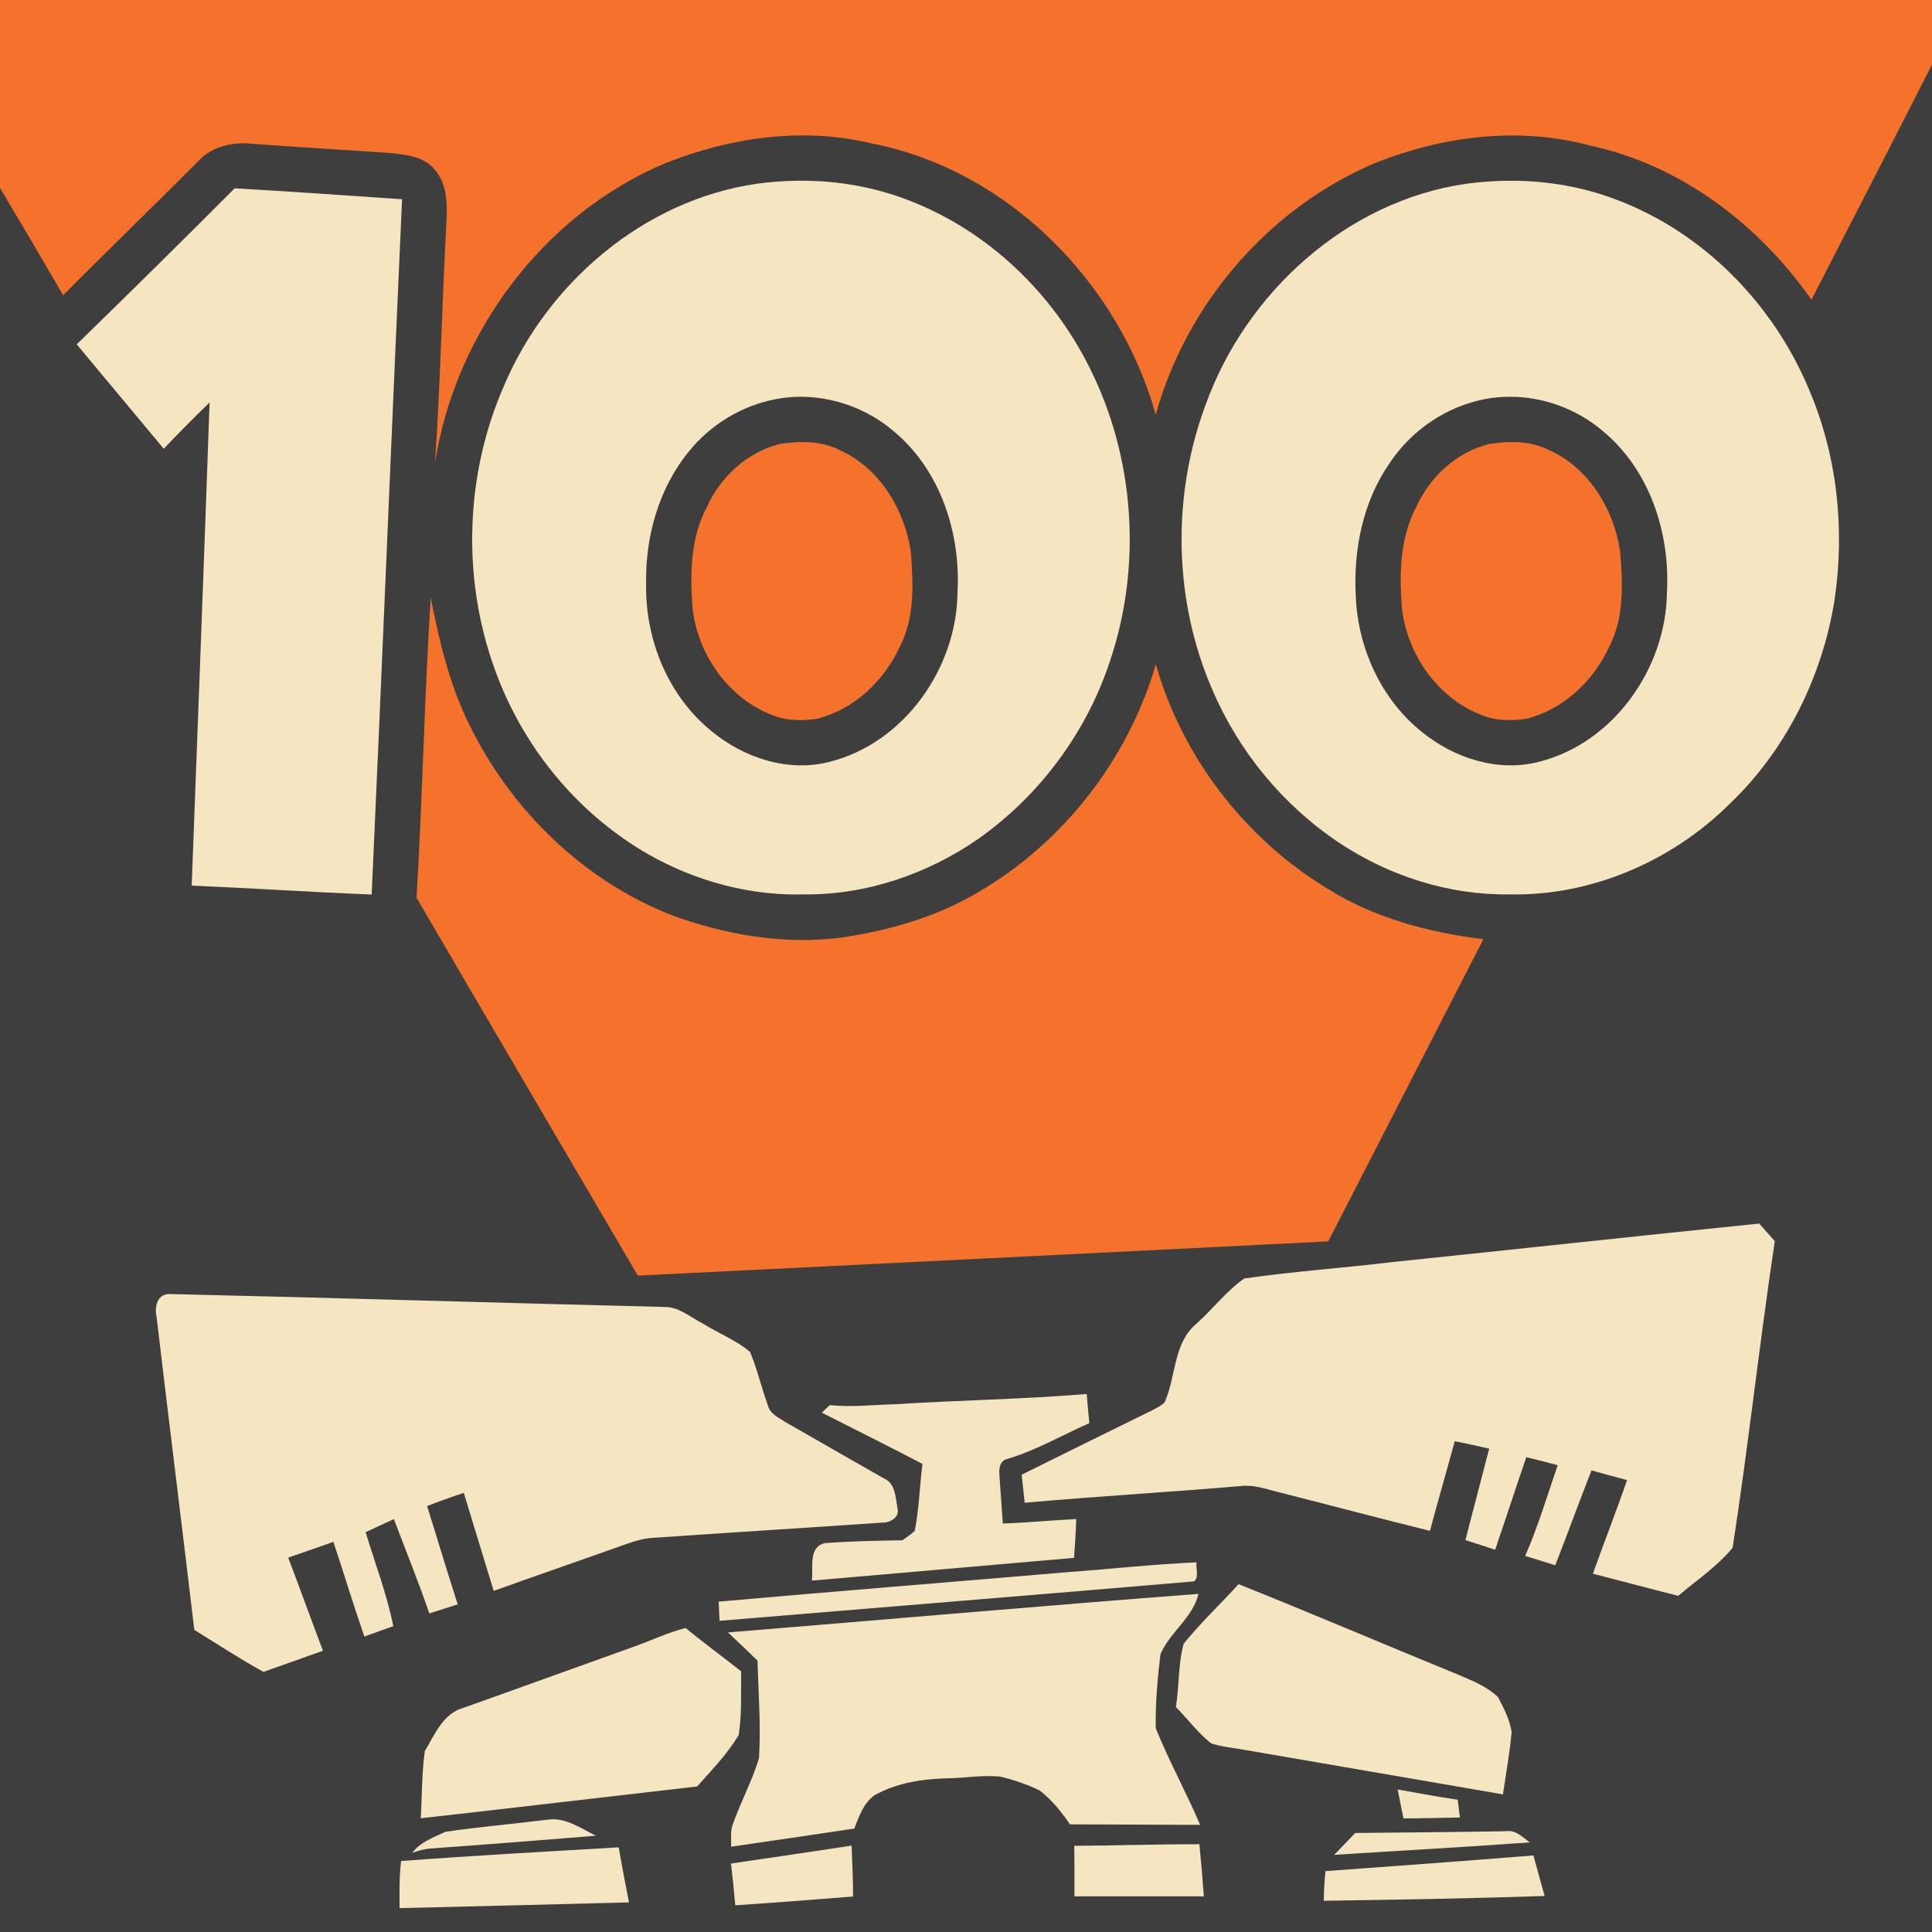 <?xml version="1.0" encoding="UTF-8" standalone="no"?>
<svg
   xmlns:dc="http://purl.org/dc/elements/1.1/"
   xmlns:cc="http://creativecommons.org/ns#"
   xmlns:rdf="http://www.w3.org/1999/02/22-rdf-syntax-ns#"
   xmlns:svg="http://www.w3.org/2000/svg"
   xmlns="http://www.w3.org/2000/svg"
   xmlns:sodipodi="http://sodipodi.sourceforge.net/DTD/sodipodi-0.dtd"
   xmlns:inkscape="http://www.inkscape.org/namespaces/inkscape"
   width="1280"
   height="1280"
   viewBox="0 0 1024 1024"
   version="1.1"
   id="svg2"
   inkscape:version="0.48.1 "
   sodipodi:docname="teleport_grind.svg">
  <defs
     id="defs54" />
  <sodipodi:namedview
     pagecolor="#ffffff"
     bordercolor="#666666"
     borderopacity="1"
     objecttolerance="10"
     gridtolerance="10"
     guidetolerance="10"
     inkscape:pageopacity="0"
     inkscape:pageshadow="2"
     inkscape:window-width="1920"
     inkscape:window-height="1018"
     id="namedview52"
     showgrid="false"
     inkscape:snap-page="true"
     fit-margin-top="0"
     fit-margin-left="0"
     fit-margin-right="0"
     fit-margin-bottom="0"
     inkscape:zoom="0.6609375"
     inkscape:cx="640"
     inkscape:cy="640"
     inkscape:window-x="-8"
     inkscape:window-y="-8"
     inkscape:window-maximized="1"
     inkscape:current-layer="svg2" />
  <rect
     style="fill:#3e3e3e;fill-opacity:1;fill-rule:nonzero;stroke:none"
     id="rect3036"
     width="1024"
     height="1024"
     x="0"
     y="0" />
  <path
     d="m 0,0 1024,0 0,34.26 C 1002.84,75.88 981.4,117.36 960.1,158.9 932.26,118.94 890.56,87.22 842.36,77.06 805.2,67.06 765.4,72.08 729.92,85.96 673.1,109.54 628.94,160.66 612.56,219.8 593,149.84 534.22,90.06 462,76.02 c -36.38,-8.8 -74.96,-3.2 -109.38,10.48 -64.58,27.18 -111.3,89.94 -122.06,158.8 2.9,-42.36 3.7,-84.84 6.04,-127.22 0.6,-9.68 0.46,-20.64 -6.32,-28.34 -5.5,-6.66 -14.6,-7.68 -22.62,-8.56 -24.7,-1.76 -49.44,-3.16 -74.14,-4.98 -10.18,-1.06 -21.1,1.28 -28.26,9.04 C 81.5,109.16 57.18,132.52 33.48,156.5 22.44,137.46 11.3,118.5 0,99.6 L 0,0 z"
     id="path4"
     inkscape:connector-curvature="0"
     style="fill:#f5722c" />
  <path
     d="m 421.95,95.8 c -6.963,0.115 -13.96,0.65 -20.85,1.6 -59.7,8.6 -110.94,52.43 -134.1,107.35 -20.42,46.74 -22.24,101.32 -5,149.3 12.44,35.12 35.44,66.43 65.6,88.35 28.24,20.7 63.23,32.55 98.35,31.65 33.02,0.4 65.65,-10.74 92.65,-29.5 32.4,-22.86 57.21,-56.29 69.65,-93.95 17.14,-50.64 13.25,-108.14 -10.85,-155.9 -19.52,-39.26 -53.28,-71.74 -94.2,-87.9 -19.425,-7.815 -40.36,-11.344 -61.25,-11 z m 1.65,114.5 c 18.116,-0.188 36.188,6.402 50,18.2 24.82,20.54 35.68,54.08 33.9,85.6 -0.44,39.98 -28.09,79.48 -67.45,89.6 -22.16,5.88 -46,-2 -63.2,-16.4 -22.72,-18.54 -34.78,-48.16 -34.4,-77.2 -0.54,-25.24 6.55,-51.18 22.75,-70.9 11.46,-14.2 27.98,-24.21 45.9,-27.65 4.136,-0.784 8.319,-1.207 12.5,-1.25 z"
     id="path8"
     style="fill:#f5e5c1"
     inkscape:connector-curvature="0" />
  <path
     d="m 802.15,95.8 c -8.358,-0.066 -16.731,0.469 -25,1.6 -63.46,9.08 -116.93,57.86 -138.25,117.4 -17.88,48.16 -16.89,103.28 3.55,150.5 13.92,32.76 37.43,61.4 67.05,81.2 26.58,17.78 58.44,28.01 90.5,27.55 43.16,0.94 85.81,-17.42 116.35,-47.6 30.06,-28.48 49.39,-67.41 55.95,-108.15 5.68,-37.88 1.47,-77.44 -13.85,-112.7 -19.02,-45.08 -56.21,-82.9 -102.35,-100 -17.229,-6.518 -35.563,-9.655 -53.95,-9.8 z m -2.5,114.5 c 18.068,-0.178 36.07,6.385 49.85,18.15 24.88,20.54 35.8,54.09 34,85.65 -0.46,39.96 -28.12,79.52 -67.5,89.6 -21.68,5.76 -44.99,-1.7 -62.05,-15.5 -21.76,-17.22 -34.29,-44.63 -35.35,-72.15 -1.38,-24.82 3.85,-50.64 18.35,-71.2 11.54,-17.1 29.93,-29.51 50.25,-33.35 4.125,-0.776 8.281,-1.159 12.45,-1.2 z"
     id="path10"
     style="fill:#f5e5c1"
     inkscape:connector-curvature="0" />
  <path
     d="m 124.38,99.82 c 29.58,1.68 59.16,3.76 88.72,5.78 -5.56,122.84 -10.5,245.7 -16.1,368.52 -31.82,-1.26 -63.6,-3.36 -95.4,-4.72 3.2,-85.36 6.52,-170.72 9.48,-256.08 -8.26,8 -16.38,16.18 -24.28,24.54 -15.38,-18.46 -30.78,-36.9 -46.14,-55.36 28.12,-27.34 56,-54.92 83.72,-82.68 z"
     id="path12"
     inkscape:connector-curvature="0"
     style="fill:#f5e5c1" />
  <path
     d="m 413.08,235.36 c 10.74,-1.68 22.44,-1.86 32.32,3.36 20.9,9.52 34.04,31.4 37.32,53.56 1.36,16.94 2.28,35.12 -5.88,50.64 -8.3,18.06 -24.2,33.1 -43.7,38.02 -8,1.2 -16.52,1.18 -24.08,-2.04 -22.92,-8.86 -38.92,-31.7 -41.9,-55.76 -1.56,-18.36 -1.32,-37.9 7.56,-54.58 7.24,-15.9 21.26,-28.84 38.36,-33.2 z"
     id="path18"
     inkscape:connector-curvature="0"
     style="fill:#f5722c" />
  <path
     d="m 789.08,235.36 c 10.72,-1.7 22.38,-1.84 32.24,3.32 20.96,9.48 34.12,31.4 37.38,53.6 1.4,16.92 2.3,35.12 -5.86,50.62 -8.28,18.08 -24.2,33.12 -43.7,38.04 -7.94,1.18 -16.4,1.18 -23.92,-1.98 -22.98,-8.8 -39,-31.66 -42.08,-55.72 -1.52,-18.36 -1.34,-37.9 7.52,-54.58 7.24,-15.94 21.26,-28.96 38.42,-33.3 z"
     id="path20"
     inkscape:connector-curvature="0"
     style="fill:#f5722c" />
  <path
     d="m 220.78,475.82 c 3.14,-52.98 4.18,-106.06 7.5,-159.02 4.44,22.32 9.6,44.76 19.54,65.36 21.76,45.72 60.22,83.9 107.52,102.64 28.74,10.64 59.84,16.08 90.44,12.16 25.5,-3.76 50.8,-10.94 73.04,-24.28 45.06,-26.36 79.18,-70.5 93.8,-120.56 14.06,49.44 47.72,92.96 91.8,119.38 24.62,15.3 53.26,22.78 81.8,26.3 C 758.78,551.18 731.44,604.6 704,657.96 582.02,664.1 460.04,670.04 338.06,676.1 299,609.32 259.7,542.68 220.78,475.82 z"
     id="path22"
     inkscape:connector-curvature="0"
     style="fill:#f5722c" />
  <path
     d="m 737.84,668.94 c 64.86,-6.74 129.7,-13.8 194.58,-20.44 2.76,3.1 5.5,6.2 8.26,9.32 -8.12,54.08 -14.04,108.54 -22.34,162.52 -8.14,9.88 -19.1,17.2 -28.84,25.48 -15.1,-3.8 -30.14,-7.88 -45.24,-11.72 5.92,-16.58 12.38,-32.96 18.1,-49.62 -6.3,-1.68 -12.58,-3.38 -18.84,-5.14 -6.54,16.7 -12.68,33.56 -19.2,50.28 -5.32,-1.7 -10.64,-3.3 -15.94,-4.94 6.84,-15.62 11.68,-32 17.24,-48.1 -5.54,-1.52 -11.1,-2.9 -16.66,-4.24 -5.58,16.32 -10.92,32.72 -16.48,49.06 -5.26,-1.76 -10.52,-3.46 -15.8,-5.1 4.24,-16.16 8.38,-32.34 12.62,-48.5 -6.08,-1.36 -12.14,-2.76 -18.26,-3.9 -4.3,15.84 -8.9,31.62 -13.14,47.48 -26.64,-6.58 -53.18,-13.66 -79.78,-20.4 -6.62,-1.54 -13.2,-4.14 -20.1,-3.38 -38.28,3.3 -76.66,5.44 -114.94,8.9 -0.5,-4.96 -1,-9.94 -1.58,-14.88 23.22,-11.54 46.48,-22.98 69.76,-34.42 2.1,-1.16 4.36,-2.2 6.04,-3.98 6.06,-13.52 4.48,-31.14 16.62,-41.42 8.74,-7.8 15.96,-17.46 25.58,-24.18 25.98,-3.74 52.26,-5.54 78.34,-8.68 z"
     id="path24"
     inkscape:connector-curvature="0"
     style="fill:#f5e5c1" />
  <path
     d="m 82.98,697.94 c -1.22,-5.16 0.26,-11.94 6.66,-12.08 87.52,2.02 175.08,4.68 262.62,6.86 7.76,-0.1 13.76,5.58 20.38,8.84 8.16,5.18 17.56,8.74 24.92,15 3.88,9.32 6.1,19.26 9.58,28.74 1.2,4.32 5.76,6.12 9.16,8.44 17.36,9.96 34.72,19.92 52.12,29.82 6.44,2.66 6.2,10.7 7.4,16.48 0.78,4.12 -4,6.98 -7.64,6.94 -40.82,2.8 -81.64,5.3 -122.46,8.14 -5.06,0.28 -9.9,1.88 -14.64,3.56 -23.12,8.24 -46.32,16.22 -69.4,24.52 -5.26,-17.32 -10.66,-34.6 -15.86,-51.94 -6.54,2.14 -13.04,4.48 -19.46,6.98 5.46,17.34 10.64,34.78 16.24,52.1 -5.02,1.58 -10.04,3.18 -15.06,4.8 -5.72,-16.86 -12.52,-33.34 -18.78,-50 -4.98,2.34 -9.98,4.66 -14.98,6.94 5,16.58 11.28,32.8 14.68,49.84 -5.12,1.78 -10.24,3.62 -15.34,5.48 -5.78,-16.64 -10.86,-33.5 -16.42,-50.18 -7.96,2.84 -15.96,5.56 -23.94,8.36 6.28,16.4 12.12,32.96 18.42,49.34 -10.5,3.8 -21.04,7.44 -31.54,11.22 -12.52,-6.92 -24.5,-14.76 -36.66,-22.28 -6.54,-55.32 -13.48,-110.6 -20,-165.92 z"
     id="path26"
     inkscape:connector-curvature="0"
     style="fill:#f5e5c1" />
  <path
     d="m 473.88,744.3 c 34.02,-2.16 68.14,-2.64 102.1,-5.46 0.42,5.14 0.86,10.28 1.4,15.44 -14.76,6.54 -28.86,14.82 -44.48,19.28 -3.12,1.34 -3.5,5.42 -3.18,8.38 0.6,8.52 1.18,17.04 1.8,25.54 13,-0.38 25.94,-1.76 38.92,-2.36 -0.22,6.86 -0.64,13.72 -1.18,20.58 -46.32,3.96 -92.64,8.12 -138.96,12.04 0.86,-6.7 -2.02,-17.7 6.84,-19.86 13.68,-1 27.44,-1.3 41.16,-1.5 2.2,-1.62 4.54,-3.08 6.52,-4.98 2.36,-11.7 2.6,-23.7 4.1,-35.52 -17.68,-9.22 -35.52,-18.1 -53.3,-27.12 1.34,-1.4 2.76,-2.74 4.18,-4.02 11.34,1.2 22.72,-0.14 34.08,-0.44 z"
     id="path28"
     inkscape:connector-curvature="0"
     style="fill:#f5e5c1" />
  <path
     d="m 565.74,833.28 c 22.84,-1.66 45.6,-4.22 68.46,-5.2 -0.54,3.24 1.5,7.6 -1.3,10.08 -83.82,7.18 -167.7,13.9 -251.54,20.9 -0.14,-3.4 -0.3,-6.78 -0.44,-10.16 61.6,-5.48 123.22,-10.36 184.82,-15.62 z"
     id="path30"
     inkscape:connector-curvature="0"
     style="fill:#f5e5c1" />
  <path
     d="m 656.46,839.64 c 39.42,15.74 78.44,32.46 117.72,48.5 6.98,3.02 14.34,6.04 19.84,11.44 3.06,5.82 6.24,11.96 7.18,18.5 -1.04,11.04 -2.96,22 -4.62,32.98 -45.54,-7.88 -91.08,-15.7 -136.62,-23.54 -6.02,-1.12 -12.2,-1.6 -18.02,-3.48 -7.06,-5.56 -12.4,-12.96 -18.72,-19.3 1.88,-11.1 1.14,-22.7 4.16,-33.54 9,-11.12 19.48,-20.96 29.08,-31.56 z"
     id="path32"
     inkscape:connector-curvature="0"
     style="fill:#f5e5c1" />
  <path
     d="m 385.84,865.22 c 83.12,-6.78 166.22,-14.08 249.38,-20.44 -2.98,12.66 -15.16,20.28 -20.12,31.94 -1.62,12.98 -2.74,26.18 -2.54,39.26 7.02,17.4 16.16,33.96 23.56,51.24 -23,-0.06 -46.02,-0.24 -69.02,-0.26 -4.52,-6.62 -9.64,-13.02 -16,-17.94 -6.66,-3.28 -13.8,-5.68 -21,-7.38 -9.38,-0.96 -18.74,0.8 -28.1,0.9 -13.24,0.36 -26.8,2.4 -38.48,8.98 -5.88,4.14 -8.2,11.28 -10.72,17.66 -21.76,3.24 -43.52,6.48 -65.3,9.62 0.14,-4.08 -0.54,-8.34 1,-12.22 4.22,-11.66 10.1,-22.72 13.76,-34.56 1.12,-17.26 -0.32,-34.58 -0.76,-51.86 -5.16,-5.04 -10.42,-9.98 -15.66,-14.94 z"
     id="path34"
     inkscape:connector-curvature="0"
     style="fill:#f5e5c1" />
  <path
     d="m 334.88,873.16 c 9.54,-3.3 18.64,-7.78 28.46,-10.28 9.66,7.88 19.72,15.24 29.48,22.96 -0.18,11.24 0.48,22.62 -1.32,33.76 -5.96,10.08 -14.28,18.54 -22,27.26 -48.84,5.58 -97.64,11.4 -146.5,16.86 0.7,-11.86 0.52,-23.8 2.14,-35.56 5.2,-8.72 9.76,-20.08 20.5,-22.98 29.78,-10.58 59.48,-21.4 89.24,-32.02 z"
     id="path36"
     inkscape:connector-curvature="0"
     style="fill:#f5e5c1" />
  <path
     d="m 740.78,948.46 c 10.6,1.82 21.16,3.94 31.82,5.42 0.4,3.14 0.78,6.28 1.18,9.44 -9.98,0.16 -19.94,0.46 -29.92,0.46 -1,-5.12 -2.04,-10.22 -3.08,-15.32 z"
     id="path38"
     inkscape:connector-curvature="0"
     style="fill:#f5e5c1" />
  <path
     d="m 290.16,964.46 c 9.46,-1.42 17.62,4.54 25.66,8.52 -29.28,2.36 -58.56,4.7 -87.84,6.78 -3.28,0.3 -6.44,1.08 -9.48,2.36 3.94,-5.66 11.44,-8.36 17.58,-11.22 17.94,-2.68 36.08,-4.16 54.08,-6.44 z"
     id="path40"
     inkscape:connector-curvature="0"
     style="fill:#f5e5c1" />
  <path
     d="m 718.28,971.52 c 26.62,-0.3 53.22,-0.44 79.84,-0.94 5.18,-0.88 8.86,3.22 12.7,5.92 -34.54,2.52 -69.12,4.38 -103.68,6.62 3.72,-3.86 7.46,-7.7 11.14,-11.6 z"
     id="path42"
     inkscape:connector-curvature="0"
     style="fill:#f5e5c1" />
  <path
     d="m 387.46,987.7 c 21.3,-3.12 42.62,-6.24 63.92,-9.48 0.26,8.98 0.84,17.98 0.74,26.98 -20.8,1.62 -41.6,3.28 -62.42,4.64 -0.66,-7.4 -1.38,-14.78 -2.24,-22.14 z"
     id="path44"
     inkscape:connector-curvature="0"
     style="fill:#f5e5c1" />
  <path
     d="m 569.36,978.32 c 22.12,-0.1 44.22,-0.9 66.34,-0.84 0.92,9.2 1.7,18.4 2.36,27.62 -22.88,0 -45.74,-0.02 -68.6,0 0.04,-8.92 0.08,-17.86 -0.1,-26.78 z"
     id="path46"
     inkscape:connector-curvature="0"
     style="fill:#f5e5c1" />
  <path
     d="m 212.6,986.38 c 38.4,-2.92 76.88,-5 115.34,-7.24 1.64,9.74 3.56,19.44 5.42,29.16 -40.52,1.12 -81.04,2.04 -121.56,3.04 -0.1,-8.34 -0.22,-16.68 0.8,-24.96 z"
     id="path48"
     inkscape:connector-curvature="0"
     style="fill:#f5e5c1" />
  <path
     d="m 702.56,991.72 c 36.74,-2.64 73.48,-5.34 110.2,-8.3 2,7.16 3.88,14.34 5.92,21.5 -39,1.3 -78.02,1.98 -117.04,2.52 0.06,-5.26 0.3,-10.5 0.92,-15.72 z"
     id="path50"
     inkscape:connector-curvature="0"
     style="fill:#f5e5c1" />
</svg>
